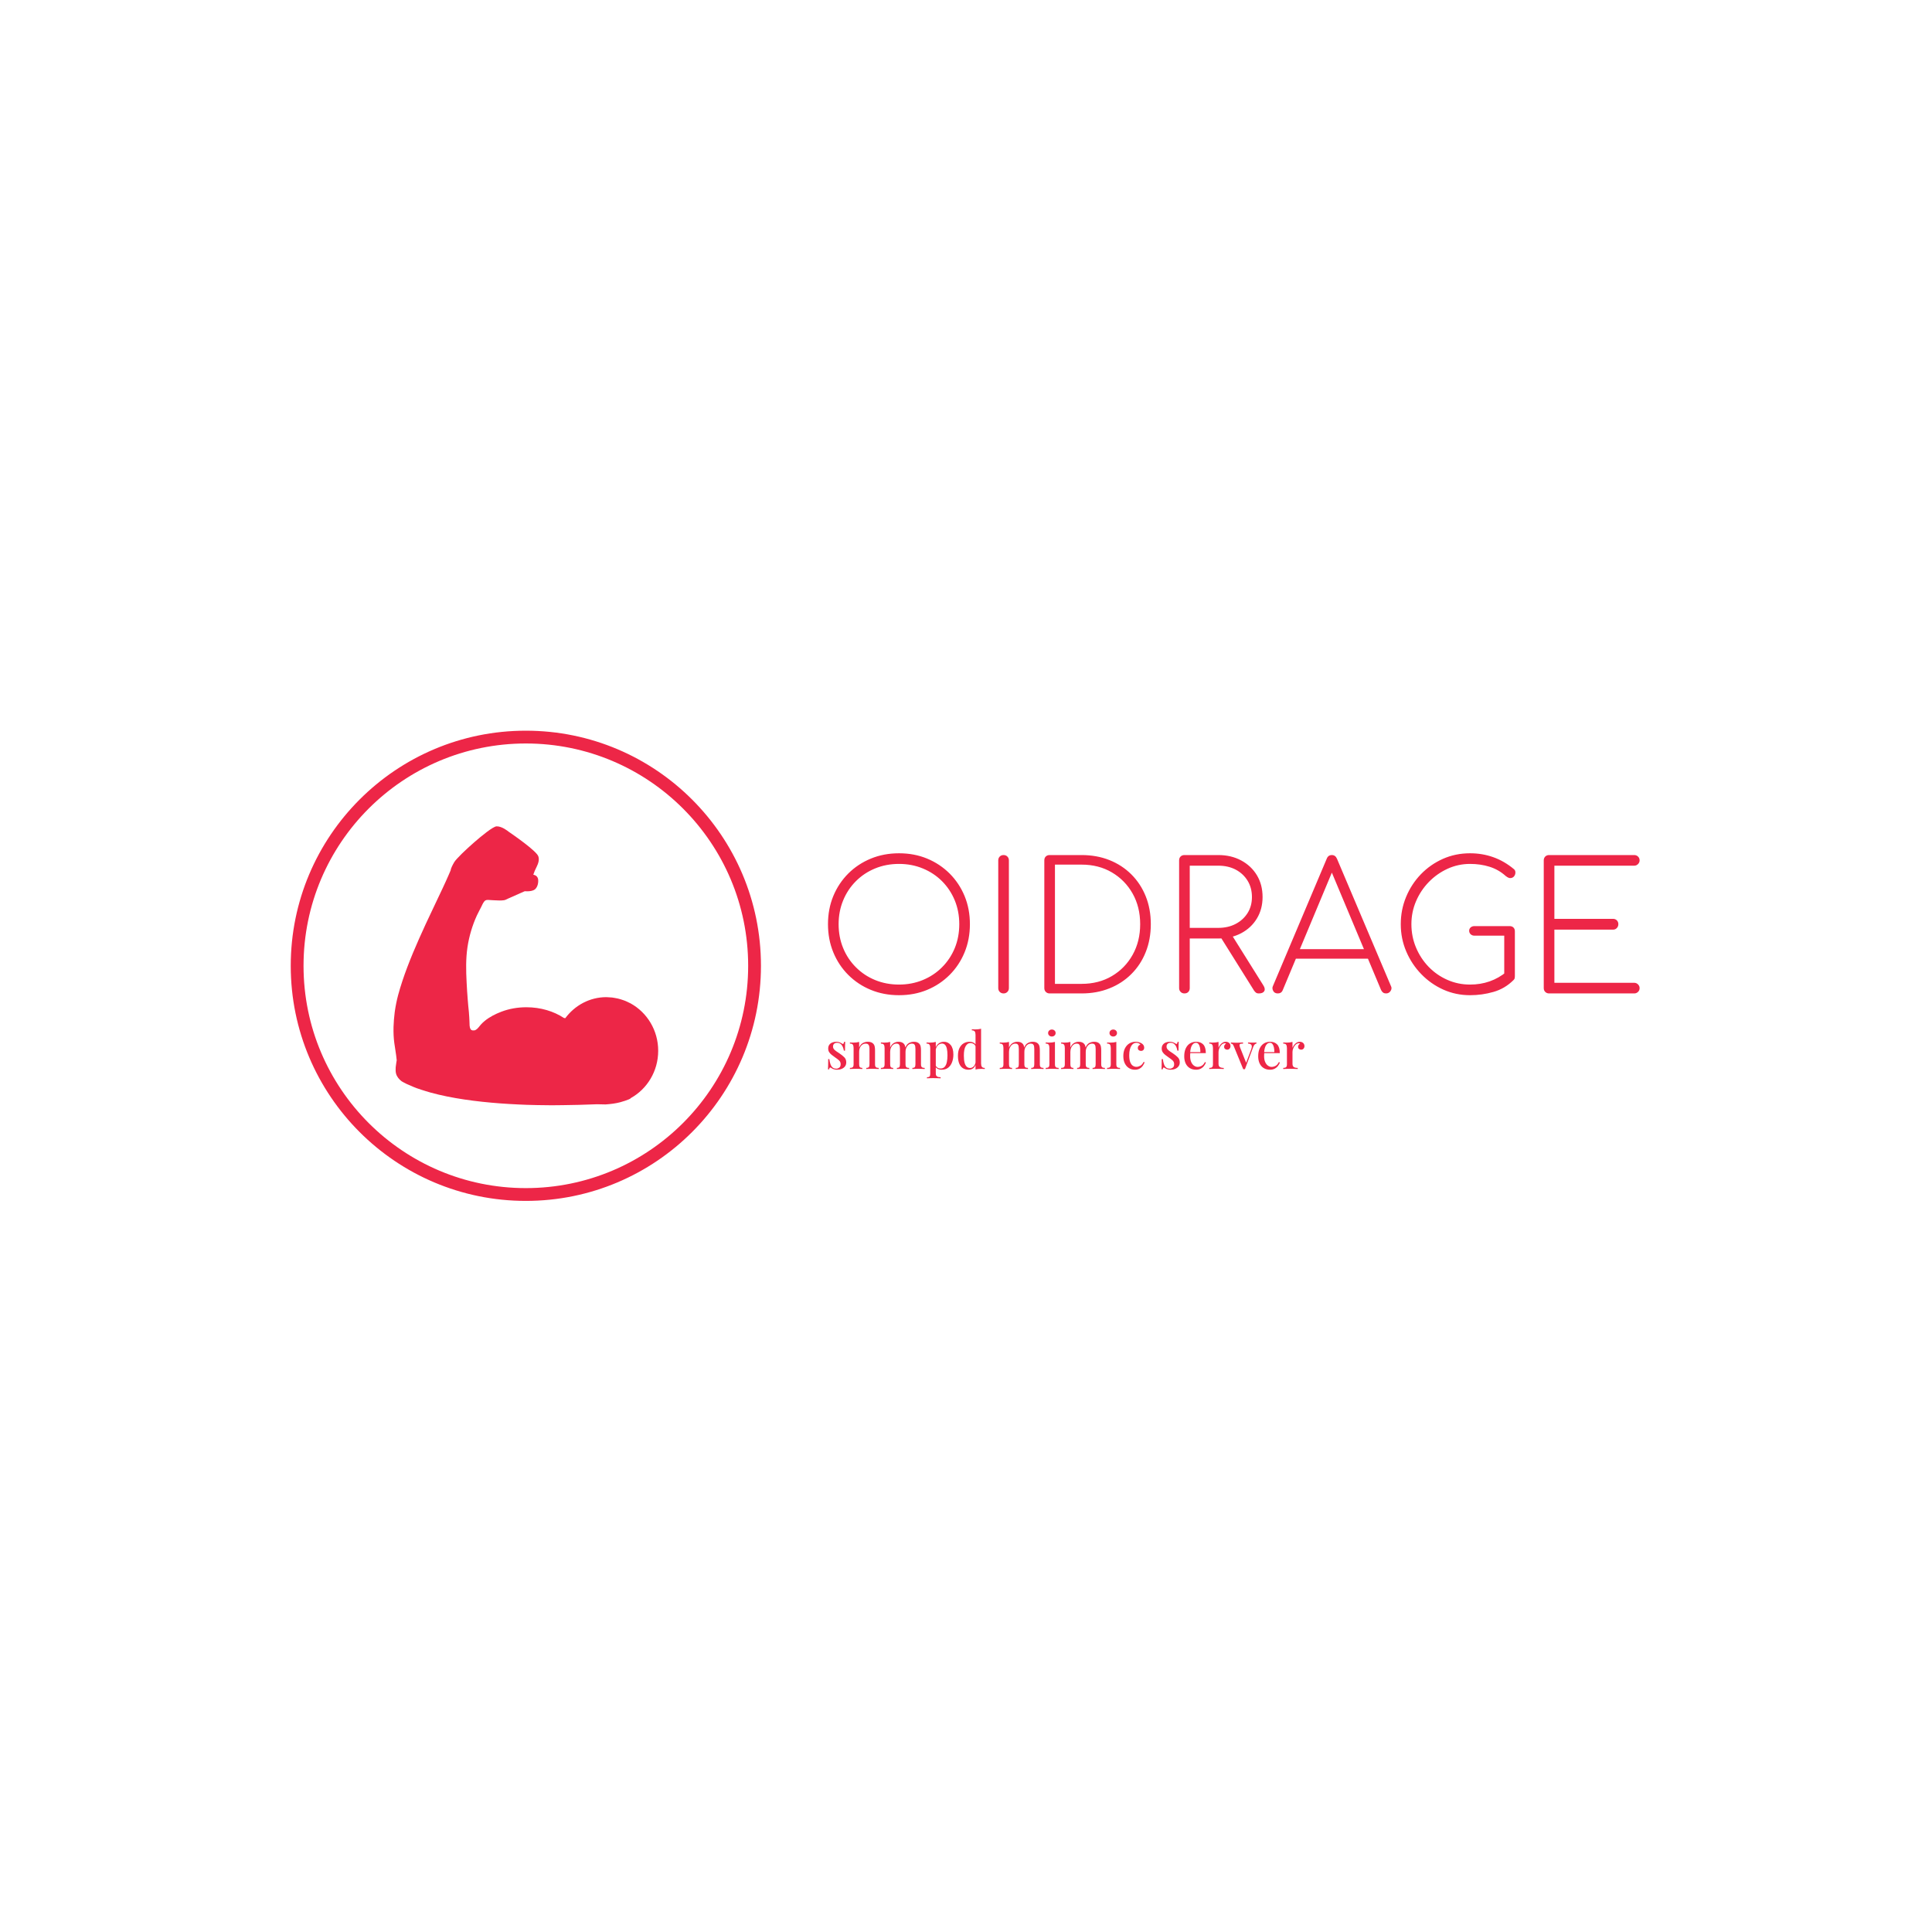 <svg xmlns="http://www.w3.org/2000/svg" version="1.1" xmlns:xlink="http://www.w3.org/1999/xlink" xmlns:svgjs="http://svgjs.dev/svgjs" width="1000" height="1000" viewBox="0 0 1000 1000"><rect width="1000" height="1000" fill="#ffffff"></rect><g transform="matrix(0.7,0,0,0.7,149.576,378.093)"><svg viewBox="0 0 396 138" data-background-color="#ffffff" preserveAspectRatio="xMidYMid meet" height="348" width="1000" xmlns="http://www.w3.org/2000/svg" xmlns:xlink="http://www.w3.org/1999/xlink"><g id="tight-bounds" transform="matrix(1,0,0,1,0.24,0.061)"><svg viewBox="0 0 395.52 137.879" height="137.879" width="395.52"><g><svg viewBox="0 0 657.313 229.14" height="137.879" width="395.52"><g transform="matrix(1,0,0,1,261.793,59.74)"><svg viewBox="0 0 395.52 109.66" height="109.66" width="395.52"><g><svg viewBox="0 0 395.52 109.66" height="109.66" width="395.52"><g><svg viewBox="0 0 395.52 69.158" height="69.158" width="395.52"><g transform="matrix(1,0,0,1,0,0)"><svg width="395.52" viewBox="3 -39.55 229.04 40.05" height="69.158" data-palette-color="#ed2647"><path d="M23.05 0.5L23.05 0.5Q18.75 0.5 15.1-1 11.45-2.5 8.72-5.23 6-7.95 4.5-11.6 3-15.25 3-19.55L3-19.55Q3-23.85 4.5-27.48 6-31.1 8.72-33.83 11.45-36.55 15.1-38.05 18.75-39.55 23.05-39.55L23.05-39.55Q27.35-39.55 30.98-38.05 34.6-36.55 37.33-33.83 40.05-31.1 41.55-27.48 43.05-23.85 43.05-19.55L43.05-19.55Q43.05-15.25 41.55-11.6 40.05-7.95 37.33-5.23 34.6-2.5 30.98-1 27.35 0.5 23.05 0.5ZM23.05-2.5L23.05-2.5Q26.65-2.5 29.75-3.78 32.85-5.05 35.18-7.38 37.5-9.7 38.78-12.8 40.05-15.9 40.05-19.55L40.05-19.55Q40.05-23.15 38.78-26.25 37.5-29.35 35.18-31.68 32.85-34 29.75-35.27 26.65-36.55 23.05-36.55L23.05-36.55Q19.4-36.55 16.3-35.27 13.2-34 10.88-31.68 8.55-29.35 7.28-26.25 6-23.15 6-19.55L6-19.55Q6-15.9 7.28-12.8 8.55-9.7 10.88-7.38 13.2-5.05 16.3-3.78 19.4-2.5 23.05-2.5ZM52.55 0L52.55 0Q51.9 0 51.47-0.43 51.05-0.85 51.05-1.5L51.05-1.5 51.05-37.55Q51.05-38.2 51.47-38.63 51.9-39.05 52.55-39.05L52.55-39.05Q53.2-39.05 53.62-38.63 54.05-38.2 54.05-37.55L54.05-37.55 54.05-1.5Q54.05-0.85 53.62-0.43 53.2 0 52.55 0ZM74.55 0L65.55 0Q64.9 0 64.47-0.43 64.05-0.85 64.05-1.5L64.05-1.5 64.05-37.55Q64.05-38.25 64.47-38.65 64.9-39.05 65.55-39.05L65.55-39.05 74.55-39.05Q78.85-39.05 82.42-37.63 86-36.2 88.62-33.58 91.25-30.95 92.67-27.4 94.1-23.85 94.1-19.55L94.1-19.55Q94.1-15.25 92.67-11.68 91.25-8.1 88.62-5.48 86-2.85 82.42-1.43 78.85 0 74.55 0L74.55 0ZM67.05-36.35L67.05-2.7 74.55-2.7Q79.4-2.7 83.12-4.9 86.85-7.1 88.97-10.9 91.1-14.7 91.1-19.55L91.1-19.55Q91.1-24.4 88.97-28.18 86.85-31.95 83.12-34.15 79.4-36.35 74.55-36.35L74.55-36.35 67.05-36.35ZM103.59 0L103.59 0Q102.94 0 102.52-0.43 102.09-0.85 102.09-1.5L102.09-1.5 102.09-37.55Q102.09-38.25 102.52-38.65 102.94-39.05 103.59-39.05L103.59-39.05 113.14-39.05Q116.79-39.05 119.62-37.52 122.44-36 124.04-33.35 125.64-30.7 125.64-27.2L125.64-27.2Q125.64-23.8 124.04-21.15 122.44-18.5 119.62-17 116.79-15.5 113.14-15.5L113.14-15.5 105.09-15.5 105.09-1.5Q105.09-0.85 104.69-0.43 104.29 0 103.59 0ZM124.59 0L124.59 0Q124.04 0 123.77-0.23 123.49-0.45 123.24-0.8L123.24-0.8 113.29-16.7 116.39-17.4 125.84-2.3Q126.49-1.3 126.12-0.65 125.74 0 124.59 0ZM105.09-36.05L105.09-18.5 113.14-18.5Q115.94-18.5 118.07-19.63 120.19-20.75 121.42-22.7 122.64-24.65 122.64-27.2L122.64-27.2Q122.64-29.8 121.42-31.8 120.19-33.8 118.07-34.93 115.94-36.05 113.14-36.05L113.14-36.05 105.09-36.05ZM129.94 0L129.94 0Q128.99 0 128.62-0.75 128.24-1.5 128.59-2.15L128.59-2.15 143.74-38Q144.14-39.05 145.19-39.05L145.19-39.05Q146.19-39.05 146.64-38L146.64-38 161.84-2.15Q162.24-1.45 161.79-0.73 161.34 0 160.49 0L160.49 0Q159.99 0 159.67-0.23 159.34-0.45 159.09-0.95L159.09-0.95 144.39-36 145.99-36 131.34-0.95Q131.14-0.45 130.79-0.23 130.44 0 129.94 0ZM156.79-9.8L133.64-9.8 134.84-12.5 155.64-12.5 156.79-9.8ZM184.19 0.5L184.19 0.5Q180.19 0.5 176.66-1.07 173.14-2.65 170.44-5.43 167.74-8.2 166.19-11.83 164.64-15.45 164.64-19.55L164.64-19.55Q164.64-23.6 166.14-27.23 167.64-30.85 170.31-33.63 172.99-36.4 176.54-37.98 180.09-39.55 184.19-39.55L184.19-39.55Q187.64-39.55 190.74-38.45 193.84-37.35 196.54-35.1L196.54-35.1Q196.99-34.75 196.99-34.13 196.99-33.5 196.59-33.02 196.19-32.55 195.49-32.55L195.49-32.55Q195.29-32.55 195.09-32.63 194.89-32.7 194.69-32.83 194.49-32.95 194.24-33.15L194.24-33.15Q192.24-34.95 189.69-35.75 187.14-36.55 184.19-36.55L184.19-36.55Q180.84-36.55 177.84-35.18 174.84-33.8 172.54-31.43 170.24-29.05 168.94-26 167.64-22.95 167.64-19.55L167.64-19.55Q167.64-16.05 168.94-12.95 170.24-9.85 172.51-7.5 174.79-5.15 177.79-3.83 180.79-2.5 184.19-2.5L184.19-2.5Q187.14-2.5 189.71-3.4 192.29-4.3 194.54-6.15L194.54-6.15Q194.94-6.5 195.49-6.4 196.04-6.3 196.44-5.9 196.84-5.5 196.84-4.85L196.84-4.85Q196.84-4.55 196.79-4.3 196.74-4.05 196.49-3.8L196.49-3.8Q194.04-1.35 190.81-0.43 187.59 0.5 184.19 0.5ZM196.84-17.55L196.84-4.85 193.84-5.5 193.84-16.3 185.44-16.3Q184.79-16.3 184.36-16.7 183.94-17.1 183.94-17.7L183.94-17.7Q183.94-18.25 184.36-18.63 184.79-19 185.44-19L185.44-19 195.34-19Q196.04-19 196.44-18.6 196.84-18.2 196.84-17.55L196.84-17.55ZM230.54 0L206.49 0Q205.84 0 205.41-0.43 204.99-0.85 204.99-1.5L204.99-1.5 204.99-37.55Q204.99-38.2 205.41-38.63 205.84-39.05 206.49-39.05L206.49-39.05 230.54-39.05Q231.14-39.05 231.59-38.63 232.04-38.2 232.04-37.55L232.04-37.55Q232.04-36.95 231.59-36.5 231.14-36.05 230.54-36.05L230.54-36.05 207.99-36.05 207.99-21.05 224.54-21.05Q225.19-21.05 225.61-20.63 226.04-20.2 226.04-19.55L226.04-19.55Q226.04-18.9 225.61-18.45 225.19-18 224.54-18L224.54-18 207.99-18 207.99-3 230.54-3Q231.14-3 231.59-2.55 232.04-2.1 232.04-1.5L232.04-1.5Q232.04-0.85 231.59-0.43 231.14 0 230.54 0L230.54 0Z" opacity="1" transform="matrix(1,0,0,1,0,0)" fill="#ed2647" class="undefined-text-0" data-fill-palette-color="primary" id="text-0"></path></svg></g></svg></g><g transform="matrix(1,0,0,1,0,85.484)"><svg viewBox="0 0 232.21 24.175" height="24.175" width="232.21"><g transform="matrix(1,0,0,1,0,0)"><svg width="232.21" viewBox="2.65 -39.2 463.41 48.25" height="24.175" data-palette-color="#ed2647"><path d="M10.65-26.5L10.65-26.5Q12.65-26.5 14.13-25.88 15.6-25.25 16.25-24.75L16.25-24.75Q17.9-23.45 18.3-26.45L18.3-26.45 19.4-26.45Q19.3-25.05 19.25-23.08 19.2-21.1 19.2-17.85L19.2-17.85 18.1-17.85Q17.8-19.7 17.07-21.45 16.35-23.2 14.98-24.35 13.6-25.5 11.4-25.5L11.4-25.5Q9.75-25.5 8.65-24.58 7.55-23.65 7.55-21.85L7.55-21.85Q7.55-20.35 8.45-19.25 9.35-18.15 10.78-17.2 12.2-16.25 13.85-15.15L13.85-15.15Q16.6-13.3 18.5-11.4 20.4-9.5 20.4-6.45L20.4-6.45Q20.4-4.15 19.18-2.55 17.95-0.95 15.95-0.13 13.95 0.7 11.55 0.7L11.55 0.7Q10.35 0.7 9.3 0.48 8.25 0.25 7.35-0.1L7.35-0.1Q6.8-0.4 6.28-0.73 5.75-1.05 5.25-1.35L5.25-1.35Q4.75-1.7 4.35-1.25 3.95-0.8 3.75 0.35L3.75 0.35 2.65 0.35Q2.75-1.25 2.8-3.55 2.85-5.85 2.85-9.65L2.85-9.65 3.95-9.65Q4.3-6.9 5-4.8 5.7-2.7 7.08-1.53 8.45-0.35 10.85-0.35L10.85-0.35Q12.25-0.35 13.6-1.33 14.95-2.3 14.95-4.7L14.95-4.7Q14.95-6.9 13.43-8.33 11.9-9.75 9.5-11.35L9.5-11.35Q7.8-12.55 6.28-13.73 4.75-14.9 3.8-16.38 2.85-17.85 2.85-19.9L2.85-19.9Q2.85-22.15 3.93-23.6 5-25.05 6.8-25.78 8.6-26.5 10.65-26.5ZM41.35-26.5L41.35-26.5Q43.35-26.5 44.62-25.98 45.9-25.45 46.75-24.55L46.75-24.55Q47.65-23.6 48.02-22.1 48.4-20.6 48.4-18.05L48.4-18.05 48.4-4.65Q48.4-2.55 49.22-1.8 50.05-1.05 52-1.05L52-1.05 52 0Q51.15-0.05 49.35-0.13 47.55-0.2 45.8-0.2L45.8-0.2Q44.1-0.2 42.42-0.13 40.75-0.05 39.9 0L39.9 0 39.9-1.05Q41.6-1.05 42.3-1.8 43-2.55 43-4.65L43-4.65 43-19.45Q43-20.9 42.75-22.08 42.5-23.25 41.7-23.98 40.9-24.7 39.3-24.7L39.3-24.7Q36.5-24.7 34.72-22.4 32.95-20.1 32.95-16.7L32.95-16.7 32.95-4.65Q32.95-2.55 33.67-1.8 34.4-1.05 36.05-1.05L36.05-1.05 36.05 0Q35.25-0.05 33.62-0.13 32-0.2 30.25-0.2L30.25-0.2Q28.55-0.2 26.7-0.13 24.85-0.05 23.95 0L23.95 0 23.95-1.05Q25.9-1.05 26.72-1.8 27.55-2.55 27.55-4.65L27.55-4.65 27.55-20.35Q27.55-22.6 26.8-23.68 26.05-24.75 23.95-24.75L23.95-24.75 23.95-25.8Q25.55-25.65 27.05-25.65L27.05-25.65Q28.75-25.65 30.22-25.83 31.7-26 32.95-26.35L32.95-26.35 32.95-20.9Q34.25-24 36.52-25.25 38.8-26.5 41.35-26.5ZM71.15-26.5L71.15-26.5Q73.05-26.5 74.34-25.98 75.65-25.45 76.45-24.55L76.45-24.55Q77.34-23.6 77.7-22.03 78.05-20.45 78.05-18.05L78.05-18.05 78.05-4.65Q78.05-2.55 78.84-1.8 79.65-1.05 81.55-1.05L81.55-1.05 81.55 0Q80.7-0.05 78.92-0.13 77.15-0.2 75.45-0.2L75.45-0.2Q73.75-0.2 72.12-0.13 70.5-0.05 69.65 0L69.65 0 69.65-1.05Q71.3-1.05 71.97-1.8 72.65-2.55 72.65-4.65L72.65-4.65 72.65-19.45Q72.65-20.9 72.45-22.08 72.25-23.25 71.52-23.98 70.8-24.7 69.25-24.7L69.25-24.7Q67.5-24.7 66.12-23.65 64.75-22.6 63.92-20.78 63.1-18.95 63.1-16.7L63.1-16.7 63.1-4.65Q63.1-2.55 63.8-1.8 64.5-1.05 66.09-1.05L66.09-1.05 66.09 0Q65.3-0.05 63.7-0.13 62.1-0.2 60.4-0.2L60.4-0.2Q58.7-0.2 56.85-0.13 55-0.05 54.1 0L54.1 0 54.1-1.05Q56.05-1.05 56.87-1.8 57.7-2.55 57.7-4.65L57.7-4.65 57.7-20.35Q57.7-22.6 56.95-23.68 56.2-24.75 54.1-24.75L54.1-24.75 54.1-25.8Q55.7-25.65 57.2-25.65L57.2-25.65Q58.9-25.65 60.37-25.83 61.85-26 63.1-26.35L63.1-26.35 63.1-20.9Q64.4-23.9 66.57-25.2 68.75-26.5 71.15-26.5ZM86.2-26.5L86.2-26.5Q88.09-26.5 89.4-25.98 90.7-25.45 91.5-24.55L91.5-24.55Q92.4-23.6 92.75-22.03 93.09-20.45 93.09-18.05L93.09-18.05 93.09-4.65Q93.09-2.55 93.92-1.8 94.75-1.05 96.7-1.05L96.7-1.05 96.7 0Q95.84-0.05 94.05-0.13 92.25-0.2 90.5-0.2L90.5-0.2Q88.8-0.2 87.17-0.13 85.55-0.05 84.7 0L84.7 0 84.7-1.05Q86.34-1.05 87.02-1.8 87.7-2.55 87.7-4.65L87.7-4.65 87.7-19.45Q87.7-20.9 87.5-22.08 87.3-23.25 86.55-23.98 85.8-24.7 84.2-24.7L84.2-24.7Q81.59-24.7 79.82-22.38 78.05-20.05 78.05-16.65L78.05-16.65 77.84-20.8Q79.2-24.1 81.47-25.3 83.75-26.5 86.2-26.5ZM107.49-26.35L107.49-26.35 107.49 4.3Q107.49 6.5 108.74 7.25 109.99 8 112.19 8L112.19 8 112.19 9.05Q111.04 9 108.99 8.93 106.94 8.85 104.59 8.85L104.59 8.85Q102.94 8.85 101.34 8.93 99.74 9 98.89 9.05L98.89 9.05 98.89 8Q100.64 8 101.37 7.33 102.09 6.65 102.09 4.8L102.09 4.8 102.09-20.35Q102.09-22.6 101.34-23.68 100.59-24.75 98.49-24.75L98.49-24.75 98.49-25.8Q100.09-25.65 101.59-25.65L101.59-25.65Q103.24-25.65 104.74-25.83 106.24-26 107.49-26.35ZM115.44-26.5L115.44-26.5Q119.34-26.5 121.97-23.35 124.59-20.2 124.59-14.05L124.59-14.05Q124.59-10.05 123.34-6.68 122.09-3.3 119.57-1.3 117.04 0.7 113.09 0.7L113.09 0.7Q110.89 0.7 109.22-0.25 107.54-1.2 106.84-2.65L106.84-2.65 107.34-3.35Q107.99-2.1 109.17-1.3 110.34-0.5 112.09-0.5L112.09-0.5Q114.69-0.5 116.17-2.18 117.64-3.85 118.24-6.73 118.84-9.6 118.84-13.25L118.84-13.25Q118.84-17.35 118.24-19.88 117.64-22.4 116.44-23.58 115.24-24.75 113.54-24.75L113.54-24.75Q111.29-24.75 109.47-22.95 107.64-21.15 107.24-17.55L107.24-17.55 106.74-18.6Q107.39-22.35 109.77-24.43 112.14-26.5 115.44-26.5ZM151.54-39.2L151.54-39.2 151.54-5.45Q151.54-3.2 152.32-2.13 153.09-1.05 155.14-1.05L155.14-1.05 155.14 0Q153.59-0.15 152.04-0.15L152.04-0.15Q150.34-0.15 148.87 0 147.39 0.15 146.14 0.55L146.14 0.55 146.14-33.2Q146.14-35.45 145.37-36.52 144.59-37.6 142.54-37.6L142.54-37.6 142.54-38.65Q144.14-38.5 145.64-38.5L145.64-38.5Q147.29-38.5 148.79-38.68 150.29-38.85 151.54-39.2ZM140.29-26.5L140.29-26.5Q142.49-26.5 144.32-25.55 146.14-24.6 146.89-22.35L146.89-22.35 146.29-21.8Q145.59-23.6 144.24-24.43 142.89-25.25 141.19-25.25L141.19-25.25Q138.34-25.25 136.54-22.23 134.74-19.2 134.79-12.9L134.79-12.9Q134.79-8.75 135.49-6.13 136.19-3.5 137.57-2.25 138.94-1 140.89-1L140.89-1Q142.84-1 144.42-2.65 145.99-4.3 146.29-7.4L146.29-7.4 146.74-6.35Q146.24-2.95 144.34-1.13 142.44 0.7 139.24 0.7L139.24 0.7Q136.19 0.7 133.87-0.78 131.54-2.25 130.29-5.28 129.04-8.3 129.04-12.9L129.04-12.9Q129.04-17.45 130.57-20.48 132.09-23.5 134.64-25 137.19-26.5 140.29-26.5ZM186.74-26.5L186.74-26.5Q188.64-26.5 189.94-25.98 191.24-25.45 192.04-24.55L192.04-24.55Q192.94-23.6 193.29-22.03 193.64-20.45 193.64-18.05L193.64-18.05 193.64-4.65Q193.64-2.55 194.44-1.8 195.24-1.05 197.14-1.05L197.14-1.05 197.14 0Q196.29-0.05 194.51-0.13 192.74-0.2 191.04-0.2L191.04-0.2Q189.34-0.2 187.71-0.13 186.09-0.05 185.24 0L185.24 0 185.24-1.05Q186.89-1.05 187.56-1.8 188.24-2.55 188.24-4.65L188.24-4.65 188.24-19.45Q188.24-20.9 188.04-22.08 187.84-23.25 187.11-23.98 186.39-24.7 184.84-24.7L184.84-24.7Q183.09-24.7 181.71-23.65 180.34-22.6 179.51-20.78 178.69-18.95 178.69-16.7L178.69-16.7 178.69-4.65Q178.69-2.55 179.39-1.8 180.09-1.05 181.69-1.05L181.69-1.05 181.69 0Q180.89-0.05 179.28-0.13 177.69-0.2 175.99-0.2L175.99-0.2Q174.28-0.2 172.44-0.13 170.59-0.05 169.69 0L169.69 0 169.69-1.05Q171.64-1.05 172.46-1.8 173.28-2.55 173.28-4.65L173.28-4.65 173.28-20.35Q173.28-22.6 172.53-23.68 171.78-24.75 169.69-24.75L169.69-24.75 169.69-25.8Q171.28-25.65 172.78-25.65L172.78-25.65Q174.49-25.65 175.96-25.83 177.44-26 178.69-26.35L178.69-26.35 178.69-20.9Q179.99-23.9 182.16-25.2 184.34-26.5 186.74-26.5ZM201.79-26.5L201.79-26.5Q203.69-26.5 204.99-25.98 206.29-25.45 207.09-24.55L207.09-24.55Q207.99-23.6 208.34-22.03 208.69-20.45 208.69-18.05L208.69-18.05 208.69-4.65Q208.69-2.55 209.51-1.8 210.34-1.05 212.29-1.05L212.29-1.05 212.29 0Q211.44-0.05 209.64-0.13 207.84-0.2 206.09-0.2L206.09-0.2Q204.39-0.2 202.76-0.13 201.14-0.05 200.29 0L200.29 0 200.29-1.05Q201.94-1.05 202.61-1.8 203.29-2.55 203.29-4.65L203.29-4.65 203.29-19.45Q203.29-20.9 203.09-22.08 202.89-23.25 202.14-23.98 201.39-24.7 199.79-24.7L199.79-24.7Q197.19-24.7 195.41-22.38 193.64-20.05 193.64-16.65L193.64-16.65 193.44-20.8Q194.79-24.1 197.06-25.3 199.34-26.5 201.79-26.5ZM220.38-38.4L220.38-38.4Q221.93-38.4 222.98-37.43 224.03-36.45 224.03-35L224.03-35Q224.03-33.55 222.98-32.58 221.93-31.6 220.38-31.6L220.38-31.6Q218.83-31.6 217.78-32.58 216.73-33.55 216.73-35L216.73-35Q216.73-36.45 217.78-37.43 218.83-38.4 220.38-38.4ZM223.38-26.35L223.38-26.35 223.38-4.65Q223.38-2.55 224.21-1.8 225.03-1.05 226.98-1.05L226.98-1.05 226.98 0Q226.13-0.05 224.36-0.13 222.58-0.2 220.73-0.2L220.73-0.2Q218.98-0.2 217.13-0.13 215.28-0.05 214.38 0L214.38 0 214.38-1.05Q216.33-1.05 217.16-1.8 217.98-2.55 217.98-4.65L217.98-4.65 217.98-20.35Q217.98-22.6 217.23-23.68 216.48-24.75 214.38-24.75L214.38-24.75 214.38-25.8Q215.98-25.65 217.48-25.65L217.48-25.65Q219.18-25.65 220.66-25.83 222.13-26 223.38-26.35ZM246.43-26.5L246.43-26.5Q248.33-26.5 249.63-25.98 250.93-25.45 251.73-24.55L251.73-24.55Q252.63-23.6 252.98-22.03 253.33-20.45 253.33-18.05L253.33-18.05 253.33-4.65Q253.33-2.55 254.13-1.8 254.93-1.05 256.83-1.05L256.83-1.05 256.83 0Q255.98-0.05 254.21-0.13 252.43-0.2 250.73-0.2L250.73-0.2Q249.03-0.2 247.41-0.13 245.78-0.05 244.93 0L244.93 0 244.93-1.05Q246.58-1.05 247.26-1.8 247.93-2.55 247.93-4.65L247.93-4.65 247.93-19.45Q247.93-20.9 247.73-22.08 247.53-23.25 246.81-23.98 246.08-24.7 244.53-24.7L244.53-24.7Q242.78-24.7 241.41-23.65 240.03-22.6 239.21-20.78 238.38-18.95 238.38-16.7L238.38-16.7 238.38-4.65Q238.38-2.55 239.08-1.8 239.78-1.05 241.38-1.05L241.38-1.05 241.38 0Q240.58-0.05 238.98-0.13 237.38-0.2 235.68-0.2L235.68-0.2Q233.98-0.2 232.13-0.13 230.28-0.05 229.38 0L229.38 0 229.38-1.05Q231.33-1.05 232.16-1.8 232.98-2.55 232.98-4.65L232.98-4.65 232.98-20.35Q232.98-22.6 232.23-23.68 231.48-24.75 229.38-24.75L229.38-24.75 229.38-25.8Q230.98-25.65 232.48-25.65L232.48-25.65Q234.18-25.65 235.66-25.83 237.13-26 238.38-26.35L238.38-26.35 238.38-20.9Q239.68-23.9 241.86-25.2 244.03-26.5 246.43-26.5ZM261.48-26.5L261.48-26.5Q263.38-26.5 264.68-25.98 265.98-25.45 266.78-24.55L266.78-24.55Q267.68-23.6 268.03-22.03 268.38-20.45 268.38-18.05L268.38-18.05 268.38-4.65Q268.38-2.55 269.21-1.8 270.03-1.05 271.98-1.05L271.98-1.05 271.98 0Q271.13-0.05 269.33-0.13 267.53-0.2 265.78-0.2L265.78-0.2Q264.08-0.2 262.46-0.13 260.83-0.05 259.98 0L259.98 0 259.98-1.05Q261.63-1.05 262.31-1.8 262.98-2.55 262.98-4.65L262.98-4.65 262.98-19.45Q262.98-20.9 262.78-22.08 262.58-23.25 261.83-23.98 261.08-24.7 259.48-24.7L259.48-24.7Q256.88-24.7 255.11-22.38 253.33-20.05 253.33-16.65L253.33-16.65 253.13-20.8Q254.48-24.1 256.76-25.3 259.03-26.5 261.48-26.5ZM280.08-38.4L280.08-38.4Q281.63-38.4 282.68-37.43 283.73-36.45 283.73-35L283.73-35Q283.73-33.55 282.68-32.58 281.63-31.6 280.08-31.6L280.08-31.6Q278.53-31.6 277.48-32.58 276.43-33.55 276.43-35L276.43-35Q276.43-36.45 277.48-37.43 278.53-38.4 280.08-38.4ZM283.08-26.35L283.08-26.35 283.08-4.65Q283.08-2.55 283.9-1.8 284.73-1.05 286.68-1.05L286.68-1.05 286.68 0Q285.83-0.05 284.05-0.13 282.28-0.2 280.43-0.2L280.43-0.2Q278.68-0.2 276.83-0.13 274.98-0.05 274.08 0L274.08 0 274.08-1.05Q276.03-1.05 276.85-1.8 277.68-2.55 277.68-4.65L277.68-4.65 277.68-20.35Q277.68-22.6 276.93-23.68 276.18-24.75 274.08-24.75L274.08-24.75 274.08-25.8Q275.68-25.65 277.18-25.65L277.18-25.65Q278.88-25.65 280.35-25.83 281.83-26 283.08-26.35ZM301.78-26.5L301.78-26.5Q303.48-26.5 305.03-26.08 306.58-25.65 307.73-24.9L307.73-24.9Q308.93-24.15 309.55-23.1 310.18-22.05 310.18-20.8L310.18-20.8Q310.18-19.3 309.33-18.45 308.48-17.6 307.13-17.6L307.13-17.6Q305.78-17.6 304.88-18.35 303.98-19.1 303.98-20.5L303.98-20.5Q303.98-21.8 304.73-22.63 305.48-23.45 306.48-23.7L306.48-23.7Q306.03-24.45 304.9-24.98 303.78-25.5 302.48-25.5L302.48-25.5Q301.13-25.5 299.9-24.8 298.68-24.1 297.73-22.65 296.78-21.2 296.2-18.9 295.63-16.6 295.63-13.35L295.63-13.35Q295.63-9.15 296.6-6.68 297.58-4.2 299.18-3.15 300.78-2.1 302.63-2.1L302.63-2.1Q304.38-2.1 306.33-3.13 308.28-4.15 309.63-6.9L309.63-6.9 310.58-6.55Q310.03-4.9 308.85-3.2 307.68-1.5 305.78-0.4 303.88 0.7 301.13 0.7L301.13 0.7Q297.98 0.7 295.43-0.85 292.88-2.4 291.38-5.38 289.88-8.35 289.88-12.65L289.88-12.65Q289.88-16.85 291.4-19.98 292.93-23.1 295.63-24.8 298.33-26.5 301.78-26.5ZM335.02-26.5L335.02-26.5Q337.02-26.5 338.5-25.88 339.97-25.25 340.62-24.75L340.62-24.75Q342.27-23.45 342.67-26.45L342.67-26.45 343.77-26.45Q343.67-25.05 343.62-23.08 343.57-21.1 343.57-17.85L343.57-17.85 342.47-17.85Q342.17-19.7 341.44-21.45 340.72-23.2 339.35-24.35 337.97-25.5 335.77-25.5L335.77-25.5Q334.12-25.5 333.02-24.58 331.92-23.65 331.92-21.85L331.92-21.85Q331.92-20.35 332.82-19.25 333.72-18.15 335.14-17.2 336.57-16.25 338.22-15.15L338.22-15.15Q340.97-13.3 342.87-11.4 344.77-9.5 344.77-6.45L344.77-6.45Q344.77-4.15 343.55-2.55 342.32-0.95 340.32-0.13 338.32 0.7 335.92 0.7L335.92 0.7Q334.72 0.7 333.67 0.48 332.62 0.25 331.72-0.1L331.72-0.1Q331.17-0.4 330.64-0.73 330.12-1.05 329.62-1.35L329.62-1.35Q329.12-1.7 328.72-1.25 328.32-0.8 328.12 0.35L328.12 0.35 327.02 0.35Q327.12-1.25 327.17-3.55 327.22-5.85 327.22-9.65L327.22-9.65 328.32-9.65Q328.67-6.9 329.37-4.8 330.07-2.7 331.44-1.53 332.82-0.35 335.22-0.35L335.22-0.35Q336.62-0.35 337.97-1.33 339.32-2.3 339.32-4.7L339.32-4.7Q339.32-6.9 337.8-8.33 336.27-9.75 333.87-11.35L333.87-11.35Q332.17-12.55 330.64-13.73 329.12-14.9 328.17-16.38 327.22-17.85 327.22-19.9L327.22-19.9Q327.22-22.15 328.3-23.6 329.37-25.05 331.17-25.78 332.97-26.5 335.02-26.5ZM360.72-26.5L360.72-26.5Q365.12-26.5 367.62-23.85 370.12-21.2 370.12-15.45L370.12-15.45 352.87-15.45 352.77-16.4 364.82-16.4Q364.87-18.85 364.42-20.93 363.97-23 363.02-24.25 362.07-25.5 360.52-25.5L360.52-25.5Q358.37-25.5 356.79-23.23 355.22-20.95 354.87-15.95L354.87-15.95 355.02-15.7Q354.97-15 354.92-14.18 354.87-13.35 354.87-12.55L354.87-12.55Q354.87-9.1 355.92-6.75 356.97-4.4 358.67-3.23 360.37-2.05 362.12-2.05L362.12-2.05Q364.12-2.05 365.99-3.05 367.87-4.05 369.22-6.75L369.22-6.75 370.22-6.35Q369.62-4.65 368.37-3 367.12-1.35 365.17-0.33 363.22 0.7 360.62 0.7L360.62 0.7Q357.12 0.7 354.52-0.88 351.92-2.45 350.52-5.4 349.12-8.35 349.12-12.4L349.12-12.4Q349.12-16.85 350.57-20 352.02-23.15 354.64-24.83 357.27-26.5 360.72-26.5ZM389.56-26.5L389.56-26.5Q391.01-26.5 392.04-25.9 393.06-25.3 393.59-24.38 394.12-23.45 394.12-22.3L394.12-22.3Q394.12-20.85 393.24-19.83 392.37-18.8 390.92-18.8L390.92-18.8Q389.67-18.8 388.79-19.55 387.92-20.3 387.92-21.6L387.92-21.6Q387.92-22.7 388.49-23.48 389.06-24.25 389.81-24.7L389.81-24.7Q389.31-25.1 388.62-25.05L388.62-25.05Q386.81-24.95 385.44-23.58 384.06-22.2 383.26-20.25 382.47-18.3 382.47-16.65L382.47-16.65 382.47-5.15Q382.47-2.7 383.81-1.88 385.17-1.05 387.56-1.05L387.56-1.05 387.56 0Q386.42-0.05 384.29-0.13 382.17-0.2 379.81-0.2L379.81-0.2Q378.01-0.2 376.22-0.13 374.42-0.05 373.47 0L373.47 0 373.47-1.05Q375.42-1.05 376.24-1.8 377.06-2.55 377.06-4.65L377.06-4.65 377.06-20.35Q377.06-22.6 376.31-23.68 375.56-24.75 373.47-24.75L373.47-24.75 373.47-25.8Q375.06-25.65 376.56-25.65L376.56-25.65Q378.26-25.65 379.74-25.83 381.22-26 382.47-26.35L382.47-26.35 382.47-20.6Q383.06-22.05 384.06-23.4 385.06-24.75 386.47-25.63 387.87-26.5 389.56-26.5ZM419.36-25.8L419.36-25.8 419.36-24.8Q418.41-24.65 417.59-23.83 416.76-23 416.06-21L416.06-21 408.16 0.2Q407.76 0.2 407.34 0.2 406.91 0.2 406.51 0.2L406.51 0.2 397.41-21.95Q396.61-23.9 395.84-24.33 395.06-24.75 394.51-24.75L394.51-24.75 394.51-25.8Q395.71-25.7 396.99-25.63 398.26-25.55 399.81-25.55L399.81-25.55Q401.36-25.55 403.09-25.63 404.81-25.7 406.31-25.8L406.31-25.8 406.31-24.75Q405.11-24.75 404.19-24.6 403.26-24.45 402.99-23.73 402.71-23 403.31-21.25L403.31-21.25 409.46-5.75 409.06-5.35 414.21-19Q415.31-22 414.51-23.3 413.71-24.6 411.16-24.8L411.16-24.8 411.16-25.8Q412.41-25.75 413.44-25.7 414.46-25.65 415.56-25.65L415.56-25.65Q416.66-25.65 417.64-25.7 418.61-25.75 419.36-25.8ZM432.66-26.5L432.66-26.5Q437.06-26.5 439.56-23.85 442.06-21.2 442.06-15.45L442.06-15.45 424.81-15.45 424.71-16.4 436.76-16.4Q436.81-18.85 436.36-20.93 435.91-23 434.96-24.25 434.01-25.5 432.46-25.5L432.46-25.5Q430.31-25.5 428.74-23.23 427.16-20.95 426.81-15.95L426.81-15.95 426.96-15.7Q426.91-15 426.86-14.18 426.81-13.35 426.81-12.55L426.81-12.55Q426.81-9.1 427.86-6.75 428.91-4.4 430.61-3.23 432.31-2.05 434.06-2.05L434.06-2.05Q436.06-2.05 437.94-3.05 439.81-4.05 441.16-6.75L441.16-6.75 442.16-6.35Q441.56-4.65 440.31-3 439.06-1.35 437.11-0.33 435.16 0.7 432.56 0.7L432.56 0.7Q429.06 0.7 426.46-0.88 423.86-2.45 422.46-5.4 421.06-8.35 421.06-12.4L421.06-12.4Q421.06-16.85 422.51-20 423.96-23.15 426.59-24.83 429.21-26.5 432.66-26.5ZM461.51-26.5L461.51-26.5Q462.96-26.5 463.98-25.9 465.01-25.3 465.53-24.38 466.06-23.45 466.06-22.3L466.06-22.3Q466.06-20.85 465.18-19.83 464.31-18.8 462.86-18.8L462.86-18.8Q461.61-18.8 460.73-19.55 459.86-20.3 459.86-21.6L459.86-21.6Q459.86-22.7 460.43-23.48 461.01-24.25 461.76-24.7L461.76-24.7Q461.26-25.1 460.56-25.05L460.56-25.05Q458.76-24.95 457.38-23.58 456.01-22.2 455.21-20.25 454.41-18.3 454.41-16.65L454.41-16.65 454.41-5.15Q454.41-2.7 455.76-1.88 457.11-1.05 459.51-1.05L459.51-1.05 459.51 0Q458.36-0.05 456.23-0.13 454.11-0.2 451.76-0.2L451.76-0.2Q449.96-0.2 448.16-0.13 446.36-0.05 445.41 0L445.41 0 445.41-1.05Q447.36-1.05 448.18-1.8 449.01-2.55 449.01-4.65L449.01-4.65 449.01-20.35Q449.01-22.6 448.26-23.68 447.51-24.75 445.41-24.75L445.41-24.75 445.41-25.8Q447.01-25.65 448.51-25.65L448.51-25.65Q450.21-25.65 451.68-25.83 453.16-26 454.41-26.35L454.41-26.35 454.41-20.6Q455.01-22.05 456.01-23.4 457.01-24.75 458.41-25.63 459.81-26.5 461.51-26.5Z" opacity="1" transform="matrix(1,0,0,1,0,0)" fill="#ed2647" class="undefined-text-1" data-fill-palette-color="secondary" id="text-1"></path></svg></g></svg></g></svg></g></svg></g><g><svg viewBox="0 0 229.14 229.14" height="229.14" width="229.14"><g><svg></svg></g><g id="icon-0"><svg viewBox="0 0 229.14 229.14" height="229.14" width="229.14"><g><path d="M0 114.57c0-63.275 51.295-114.57 114.57-114.57 63.275 0 114.57 51.295 114.57 114.57 0 63.275-51.295 114.57-114.57 114.57-63.275 0-114.57-51.295-114.57-114.57zM114.57 222.903c59.831 0 108.333-48.502 108.333-108.333 0-59.831-48.502-108.333-108.333-108.333-59.831 0-108.333 48.502-108.333 108.333 0 59.831 48.502 108.333 108.333 108.333z" data-fill-palette-color="accent" fill="#ed2647" stroke="transparent"></path></g><g transform="matrix(1,0,0,1,50.076,46.609)"><svg viewBox="0 0 128.987 135.923" height="135.923" width="128.987"><g><svg xmlns="http://www.w3.org/2000/svg" xmlns:xlink="http://www.w3.org/1999/xlink" version="1.1" x="0" y="0" viewBox="8.106 5.855 83.779 88.284" enable-background="new 0 0 100 100" xml:space="preserve" height="135.923" width="128.987" class="icon-c-0" data-fill-palette-color="accent" id="c-0"><path fill="#ed2647" d="M83.221 61.938v-0.006c-0.111-0.064-0.237-0.107-0.351-0.168-0.396-0.209-0.798-0.406-1.213-0.58-0.23-0.098-0.468-0.182-0.701-0.268-0.331-0.121-0.666-0.234-1.004-0.332-0.267-0.082-0.535-0.152-0.806-0.217-0.329-0.078-0.662-0.141-0.999-0.195-0.277-0.049-0.556-0.102-0.84-0.137-0.393-0.045-0.794-0.061-1.194-0.076-0.21-0.008-0.415-0.041-0.625-0.041-5.297 0-10.017 2.615-13.015 6.668-0.144-0.033-0.279-0.045-0.423-0.076-3.202-2.111-7.344-3.393-11.879-3.393-2.721 0-5.441 0.453-7.983 1.434-1.859 0.717-3.666 1.627-5.214 2.896-0.438 0.357-0.85 0.754-1.231 1.172-0.518 0.566-0.9 1.254-1.584 1.65-0.136 0.08-0.301 0.137-0.471 0.176h-0.584c-0.217-0.045-0.419-0.143-0.557-0.348-0.008-0.012-0.02-0.014-0.027-0.023-0.411-0.658-0.337-1.646-0.368-2.393-0.043-0.918-0.075-1.836-0.165-2.752-0.008-0.078-0.006-0.158-0.014-0.24-0.15-1.342-0.268-2.689-0.373-4.039-0.145-1.754-0.256-3.529-0.343-5.258l-0.013-0.297c-0.184-3.537-0.274-7.322 0.281-11.03 0.518-3.439 1.547-6.902 2.98-10.014 0.252-0.549 0.541-1.102 0.82-1.635 0.188-0.351 0.379-0.719 0.562-1.086 0.055-0.108 0.111-0.226 0.17-0.35 0.294-0.621 0.658-1.389 1.144-1.676 0.191-0.109 0.435-0.161 0.772-0.161 0.199 0 0.416 0.019 0.623 0.034 0.148 0.014 0.306 0.027 0.455 0.031 0.302 0.014 0.609 0.035 0.914 0.051 0.559 0.035 1.139 0.069 1.715 0.069 0.521 0 0.975-0.026 1.396-0.088 0.383-0.054 0.73-0.231 1.038-0.387 0.099-0.051 0.193-0.099 0.281-0.138 1.261-0.576 2.551-1.143 3.8-1.686 0.481-0.21 0.967-0.422 1.453-0.635 0.918 0.047 1.831 0.055 2.708-0.289 1.225-0.48 1.631-2.092 1.552-3.263-0.019-0.263-0.072-0.487-0.157-0.682-0.248-0.581-0.77-0.879-1.394-1.001 0.263-0.805 0.579-1.521 0.987-2.349l0.035-0.071c0.486-0.985 0.989-2.264 0.561-3.414l-0.004-0.002c0-0.003 0-0.003 0-0.005-0.65-1.728-7.911-6.76-9.419-7.79-0.229-0.186-2.103-1.711-3.77-1.672-1.135 0.026-4.861 3.116-6.982 4.956-2.654 2.304-5.808 5.3-6.465 6.436-0.505 0.865-1.07 1.965-1.115 2.559l-0.595 1.383c-1.112 2.58-2.596 5.688-4.164 8.977-0.263 0.549-0.518 1.1-0.778 1.648-0.622 1.309-1.242 2.614-1.853 3.926-0.164 0.35-0.326 0.688-0.491 1.043-0.732 1.576-1.443 3.163-2.152 4.753-2.578 5.815-5.014 11.928-6.577 17.715-0.24 0.883-0.433 1.742-0.603 2.586-0.151 0.799-0.313 1.602-0.419 2.402-0.026 0.178-0.048 0.354-0.072 0.525-0.186 1.521-0.321 3.045-0.363 4.566 0 0.07 0 0.141-0.003 0.211-0.035 1.605 0.029 3.215 0.239 4.824 0.23 1.764 0.584 3.529 0.743 5.301 0 0.004 0 0.004 0 0.006l0.032 0.211c-0.03 0.152-0.063 0.348-0.101 0.564-0.069 0.496-0.151 0.994-0.204 1.469-0.013 0.115-0.019 0.236-0.03 0.354-0.037 0.635-0.034 1.281 0.133 1.898 0.247 0.908 0.94 1.764 1.741 2.367 0.36 0.219 0.87 0.506 1.549 0.834 0.719 0.332 1.45 0.652 2.19 0.953 0.303 0.119 0.582 0.236 0.919 0.359 0.049 0.02 0.104 0.035 0.153 0.059 0.924 0.346 1.877 0.621 2.819 0.922 0.512 0.158 1.006 0.311 1.576 0.467 6.718 1.846 14.509 2.859 21.995 3.414 1.964 0.141 3.934 0.26 5.9 0.35 0.828 0.037 1.651 0.078 2.458 0.104 2.244 0.072 4.488 0.117 6.733 0.127 0.439 0.004 0.908 0.012 1.33 0.014 1.165 0 2.327-0.025 3.49-0.037 3.258-0.039 6.595-0.113 10.043-0.26l0.617-0.025c0 0 1.702 0.049 2.802 0.057 1.59-0.115 3.168-0.299 4.682-0.709 0.162-0.041 0.802-0.229 1.473-0.451 0.862-0.283 1.771-0.633 1.809-0.846 5.158-2.861 8.679-8.494 8.679-14.969C91.89 70.432 88.374 64.803 83.221 61.938z" data-fill-palette-color="accent"></path></svg></g></svg></g></svg></g></svg></g></svg></g><defs></defs></svg><rect width="395.52" height="137.879" fill="none" stroke="none" visibility="hidden"></rect></g></svg></g></svg>